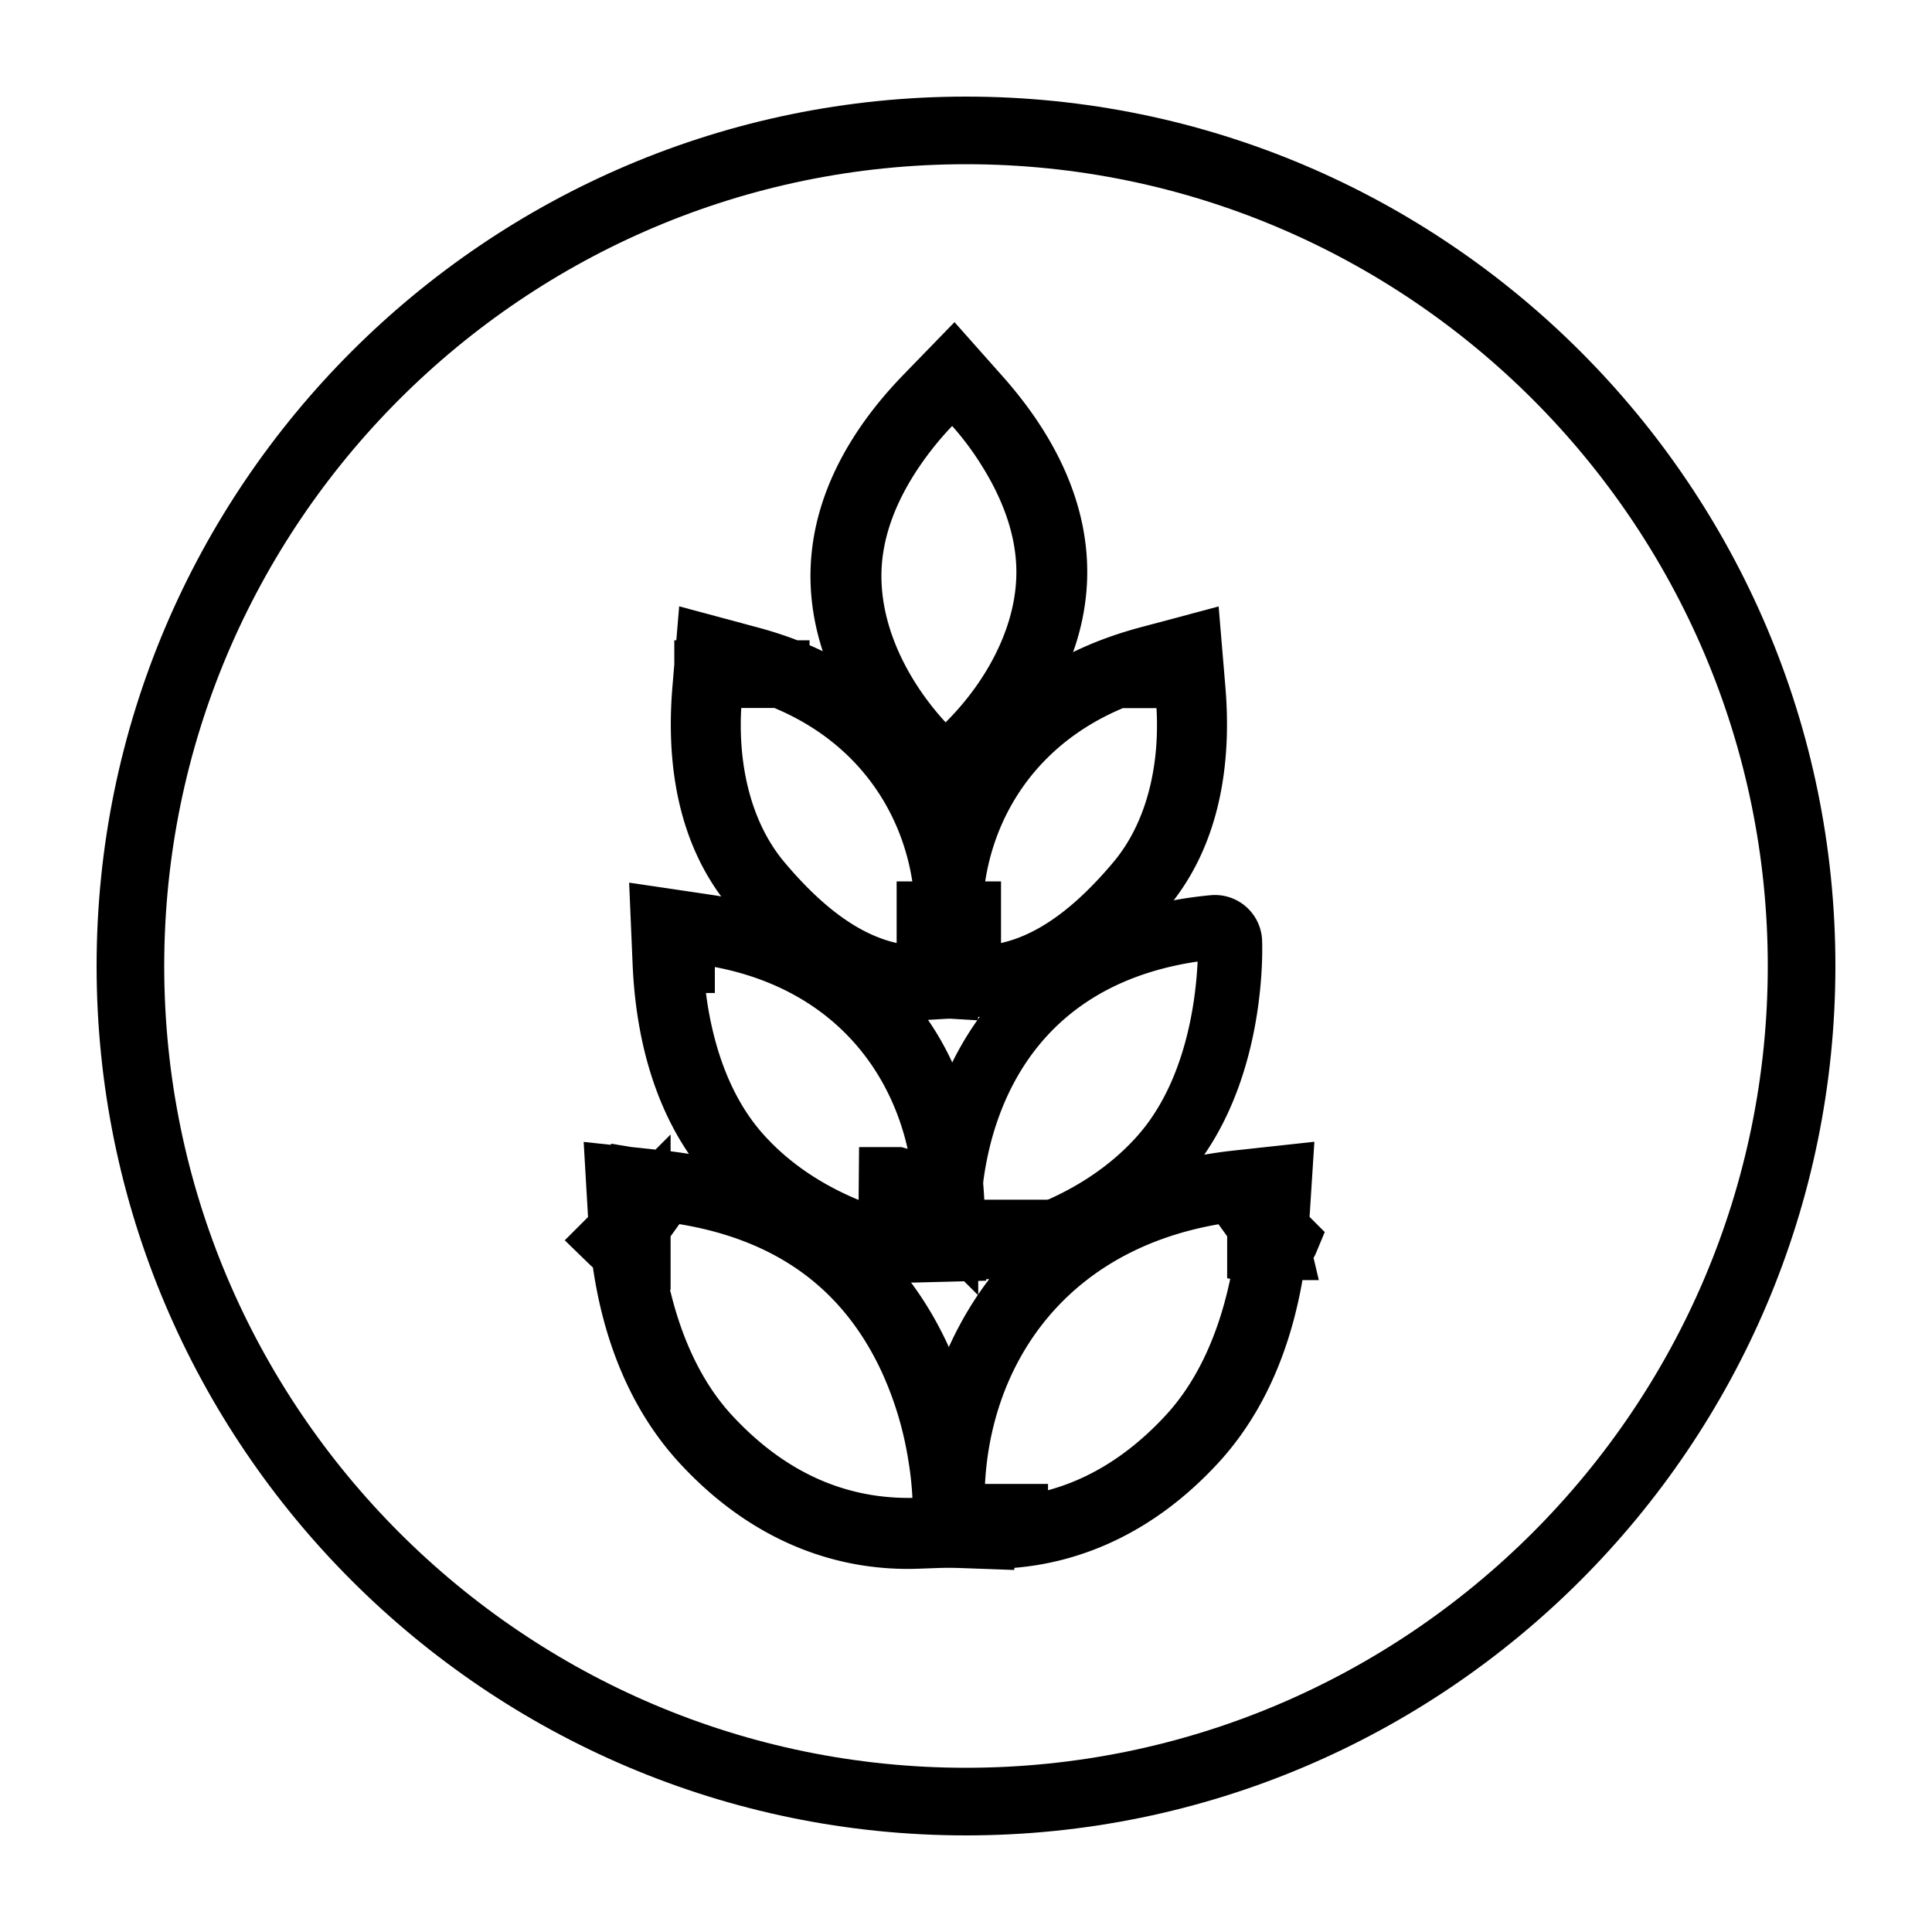 <svg width="40" height="40" xmlns="http://www.w3.org/2000/svg"><g fill="none" fill-rule="evenodd"><path d="M2 2h36v36H2z"/><path d="M20 37.3c9.539 0 17.3-7.762 17.3-17.3 0-9.539-7.761-17.3-17.3-17.3-9.539 0-17.3 7.761-17.3 17.3 0 9.538 7.762 17.3 17.3 17.3z" stroke="#000" stroke-width="1.4"/><path d="M19.214 8.239l.525-.541.5.563c.935 1.053 1.601 2.306 1.57 3.67-.03 1.37-.754 2.595-1.734 3.599l-.524.536-.5-.56c-.932-1.046-1.6-2.3-1.57-3.672.031-1.364.753-2.587 1.733-3.595zm.35 7.575c.07 0 .137-.025.192-.072.959-.82 1.95-2.234 1.986-3.812.02-.896-.28-1.789-.81-2.64a6.582 6.582 0 00-1.003-1.258.292.292 0 00-.393-.01c-.298.259-.69.677-1.059 1.213-.568.827-.907 1.706-.927 2.6-.036 1.574.876 3.013 1.814 3.9.054.051.123.08.2.08zM13.184 25.178v.699c-.281-.047-.281-.047-.387-.118-.072-.053-.072-.053-.107-.087l.494-.494zm0-.701c.282.047.282.047.389.117.072.054.072.054.107.088l-.808 1.121h0l.312-1.326zm-.305.774l-.048-.825.821.088c2.395.257 4.05 1.356 5.033 3.04.662 1.135.94 2.37.98 3.5l.024.7-.699.025c-1.52.054-3.071-.515-4.404-1.96-1.127-1.224-1.61-2.892-1.707-4.568zm6.719 6.172h1.4v.01h-1.4v-.01zm1.4 0v.01h-1.4v-.01h1.4zm-2.185.29c.298 0 .573-.025.821-.066.028-.005.028-.005.031-.011.003-.005.003-.003-.018-.054l-.048-.125v-.134a7.356 7.356 0 00-.102-1.2 7.73 7.73 0 00-.608-2.016c-.945-2.034-2.72-3.373-5.661-3.56a.28.28 0 00-.203.07.281.281 0 00-.09.193c-.002.077.001.262.018.501.028.403.085.837.178 1.283.26 1.252.748 2.356 1.505 3.178 1.274 1.381 2.715 1.941 4.177 1.941z" stroke="#000" stroke-width="1.4"/><path d="M26.107 25.178l.494.494c-.005.012-.005.012-.182.13-.272.082-.272.082-.312.075v-.7zm.313.625h-.001l-.808-1.121c.006-.012.006-.012.183-.131.272-.082.272-.082.313-.074l.313 1.326zM20.3 31.779l-.7-.025.025-.7c.04-1.132.319-2.368.981-3.502.983-1.683 2.637-2.78 5.029-3.037l.826-.09-.053.83c-.107 1.687-.59 3.356-1.704 4.563-1.333 1.445-2.884 2.014-4.404 1.96zm.177-.066c1.462 0 2.903-.56 4.177-1.941.761-.826 1.249-1.93 1.508-3.182.092-.446.149-.88.176-1.281.016-.24.02-.434.017-.5a.272.272 0 00-.292-.263c-4.408.282-6.479 3.466-6.375 6.763l.004.145-.053.135c-.017.042-.017.042-.014.047.003.006.004.006.03.01.25.043.525.067.822.067zM14.1 20.559h0v-1.4h0v1.4zm0-1.4h0v1.4h0v-1.4zm5.453 5.972v.698c.023 0 .023 0 .114-.01.136-.023.136-.023.38-.194l-.494-.494zm0 0l-.497-.496c.244-.172.244-.172.381-.196.092-.01.092-.01.116-.01v.702zm0 0v.698c.023 0 .023 0 .114-.01.136-.023.136-.023.38-.194l-.494-.494zm-1.084.717l-.164-.02a6.326 6.326 0 01-1.234-.462 5.96 5.96 0 01-1.862-1.394c-.953-1.081-1.348-2.545-1.412-4.035l-.036-.846.838.124c3.637.537 5.03 3.06 5.09 5.923l.014.696-.697.018a5.182 5.182 0 01-.284 0l-.087-.002-.166-.002zm.098-1.399h-.087l-.006.7.17-.68a3.412 3.412 0 01-.077-.02zm1.049 1.035s0 0 0 0a.015.015 0 010 0zm0 0l-.003.054h1.4v.029c-.002.036-.002.036-.01.094l-1.39-.115a.745.745 0 01.003-.062zm.65.054h-.653v-.022c.002-.032.002-.032.01-.085l.642.107zm-1.912.232l.278.012h.07l.29.003c.285 0 .5-.01.648-.03.026-.004.027-.004.03-.01.004-.005.004-.015-.013-.062l-.044-.13.007-.136c.161-2.933-1.592-5.82-5.395-6.184l-.066-.003a.282.282 0 00-.203.065.276.276 0 00-.095.188c-.004.072-.006.229.001.44.014.357.052.743.123 1.141.2 1.115.61 2.108 1.275 2.863.565.64 1.269 1.125 2.04 1.473a6.497 6.497 0 001.054.37z" stroke="#000" stroke-width="1.4"/><path d="M25.192 19.859h-.001zm-5.455 5.27h.002-.002zm.567.024c.116-.007.244-.002.346-.003l.167-.002c.29-.072 1.712-.474 2.74-1.64 1.013-1.148 1.204-2.846 1.238-3.6-4.08.601-4.467 4.168-4.49 5.245zm-1.326.391v0zm1.321.94c-.263 0-.532-.007-.743-.035a.722.722 0 01-.537-.347.747.747 0 01-.047-.648c-.1-1.847.792-6.417 6.094-6.92a.978.978 0 011.063.904c.002.036.155 2.993-1.573 4.952-1.45 1.643-3.444 2.06-3.529 2.076l-.13.013-.23.002c-.116.002-.24.004-.368.004z" fill="#000"/><path d="M14.661 13.957h1.4v.001h-1.4 0zm1.4 0v.001h-1.4 1.4zm-1.442.325l.07-.835.808.217c3.307.884 4.366 3.366 4.158 6.038l-.053.684-.686-.04c-1.138-.066-2.205-.742-3.262-2-.919-1.092-1.16-2.565-1.035-4.064zm4.647 4.667v1.4h-.002v-1.4h.002zm0 1.4h-.002v-1.4h.002v1.4zm-.167-.066c.062 0 .123 0 .184-.002a.28.28 0 00.262-.22c.506-2.61-.86-5.672-4.482-6.43a.275.275 0 00-.325.22c-.242 1.36-.1 3.181.968 4.452 1.139 1.355 2.24 1.98 3.392 1.98h.001z" stroke="#000" stroke-width="1.4"/><path d="M23.23 13.961h1.4-1.4s0 0 0 0zm1.4 0s0 0 0 0h-1.4 1.4zm.043.32c.125 1.497-.117 2.972-1.035 4.066-1.057 1.257-2.124 1.932-3.262 1.999l-.687.04-.052-.685c-.206-2.679.856-5.155 4.157-6.037l.809-.216.07.833zm-4.65 6.068v-1.4h.002v1.4h-.002zm0-1.4h.002v1.4h-.002v-1.4zm.17 1.334c1.152 0 2.254-.625 3.392-1.98 1.068-1.271 1.21-3.083.968-4.452a.274.274 0 00-.325-.22c-3.634.76-4.996 3.821-4.482 6.43a.28.28 0 00.264.22c.058.002.118.002.183.002z" stroke="#000" stroke-width="1.4"/></g></svg>